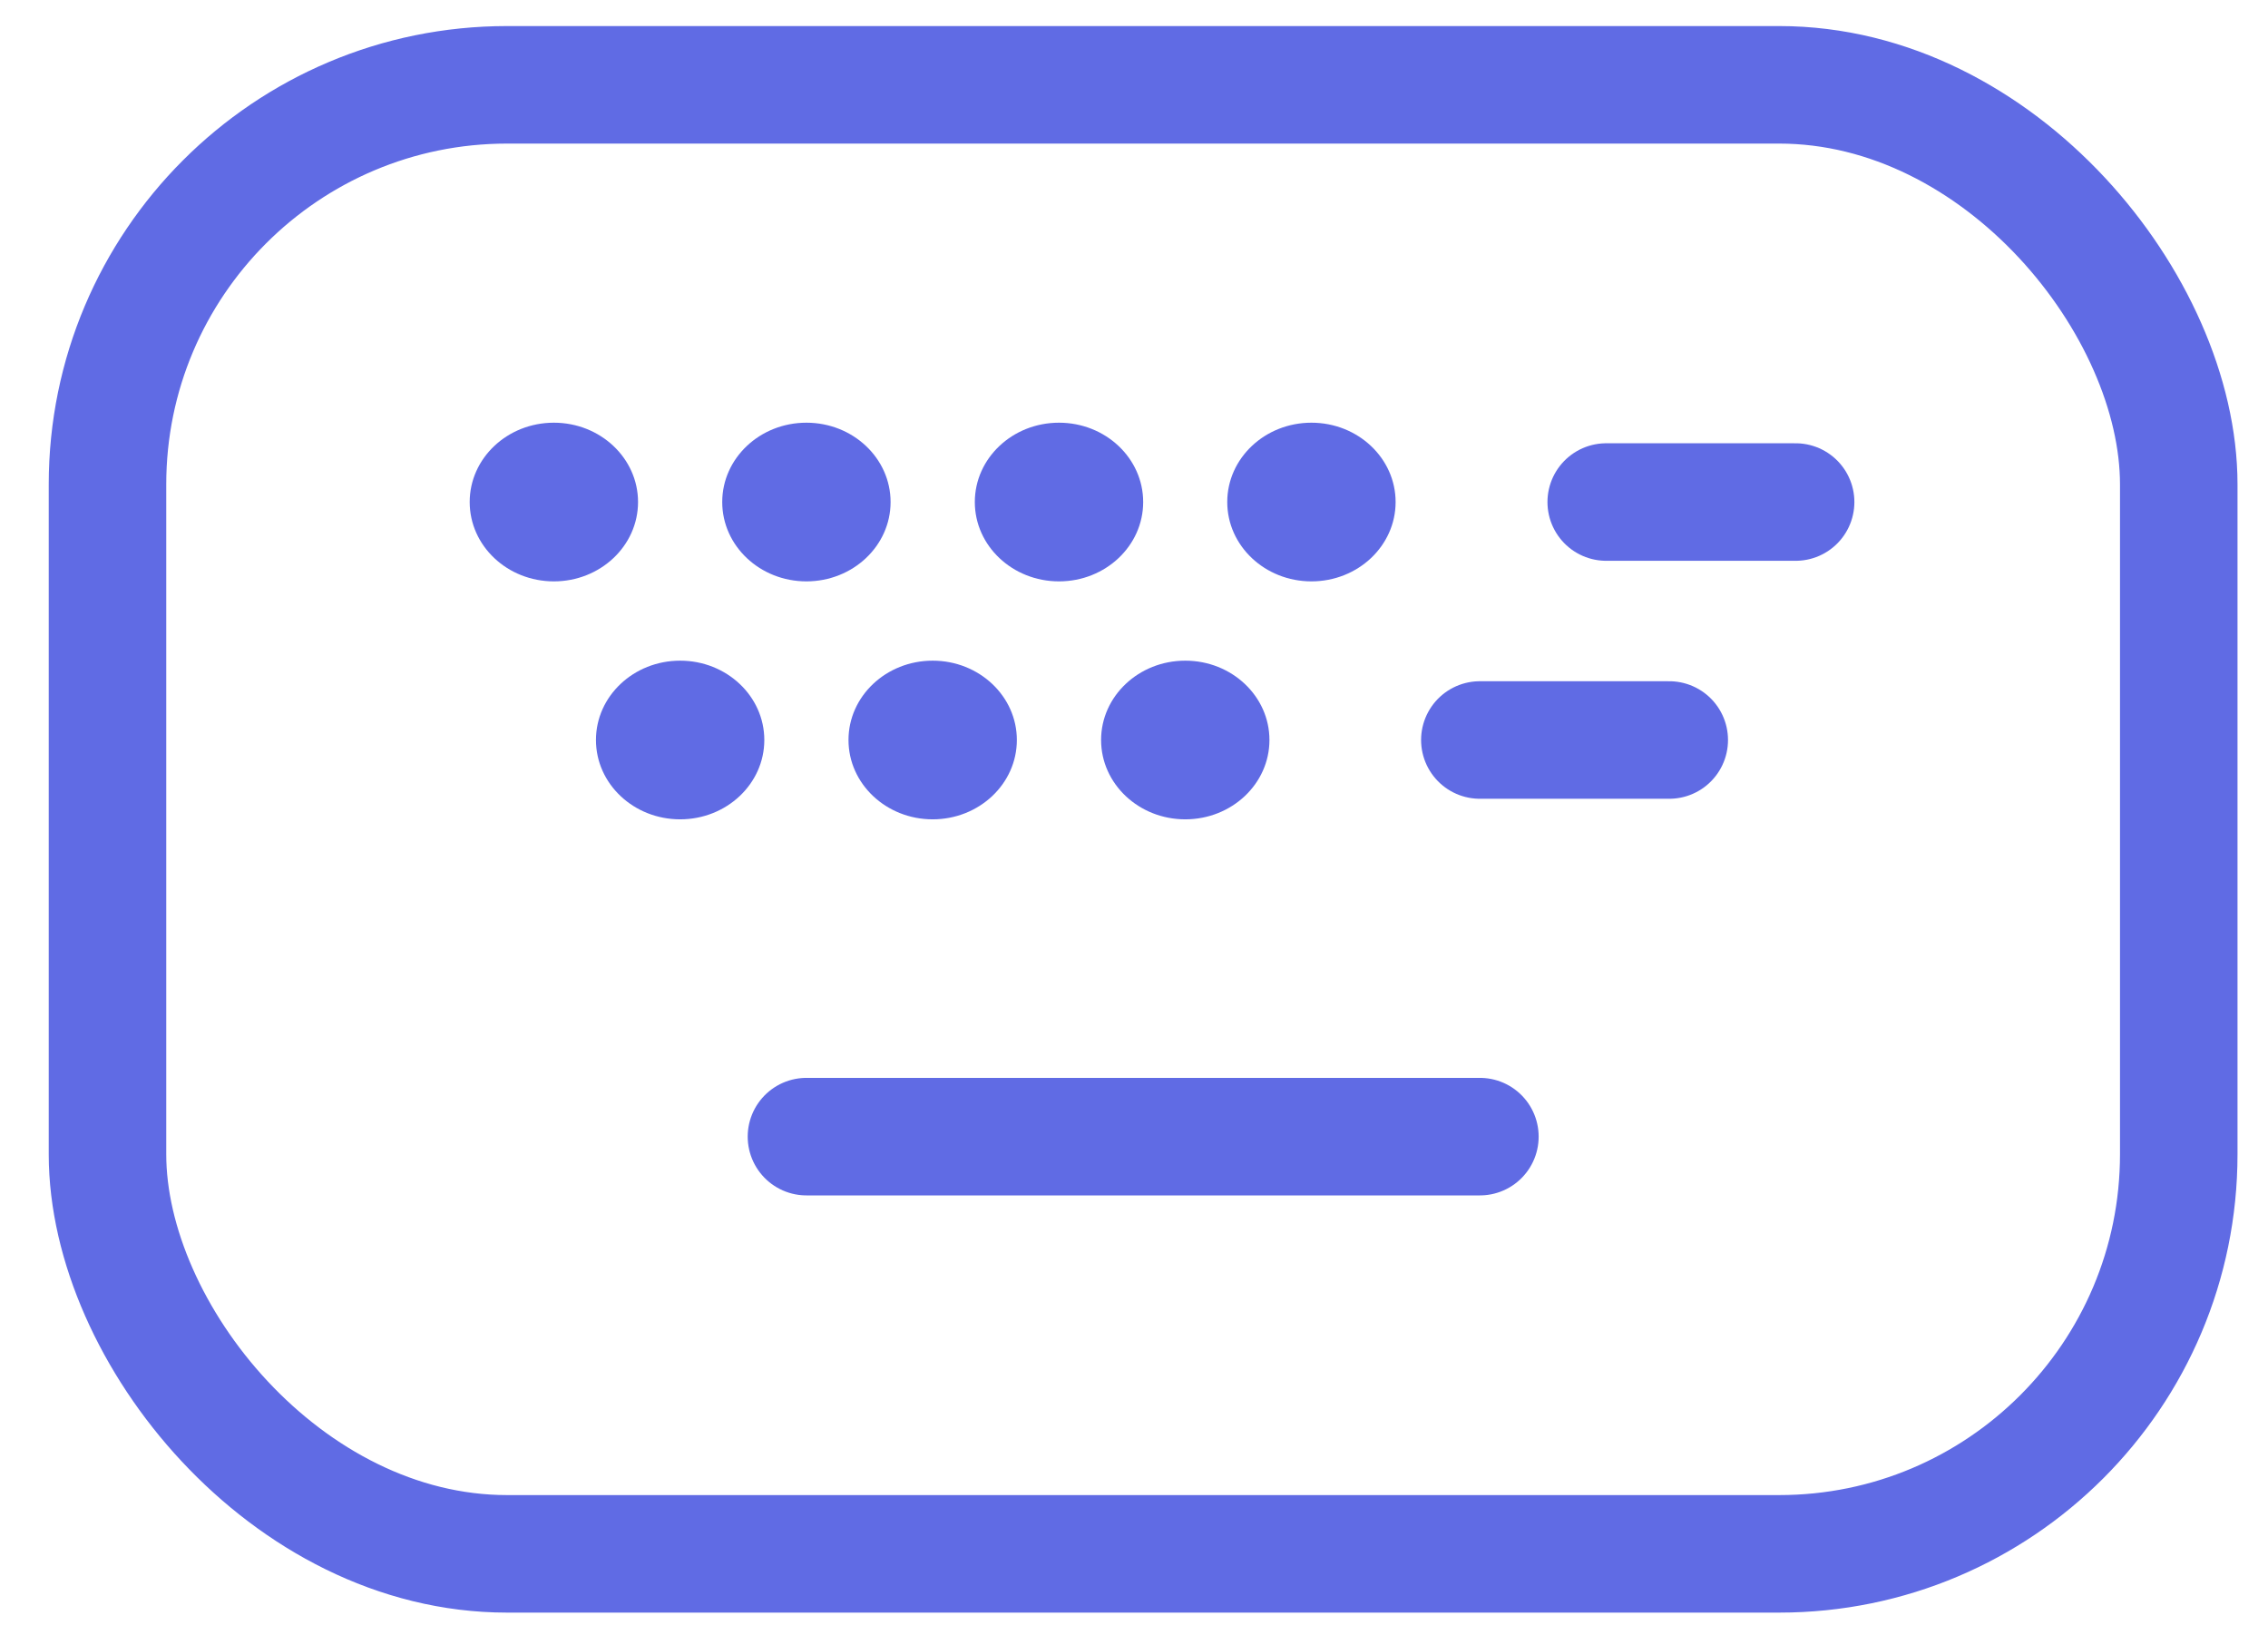 <svg width="43" height="31" viewBox="0 0 43 31" fill="none" xmlns="http://www.w3.org/2000/svg">
<rect x="2.038" y="1.608" width="39.27" height="27.848" rx="7.575" stroke="#606BE4" stroke-width="2.228"/>
<ellipse cx="10.501" cy="9.517" rx="1.596" ry="1.504" fill="#606BE4"/>
<ellipse cx="15.289" cy="9.517" rx="1.596" ry="1.504" fill="#606BE4"/>
<ellipse cx="20.078" cy="9.517" rx="1.596" ry="1.504" fill="#606BE4"/>
<ellipse cx="24.864" cy="9.517" rx="1.596" ry="1.504" fill="#606BE4"/>
<ellipse cx="12.895" cy="14.028" rx="1.596" ry="1.504" fill="#606BE4"/>
<ellipse cx="17.683" cy="14.028" rx="1.596" ry="1.504" fill="#606BE4"/>
<ellipse cx="22.472" cy="14.028" rx="1.596" ry="1.504" fill="#606BE4"/>
<path d="M30.453 9.517H34.044" stroke="#606BE4" stroke-width="2.228" stroke-linecap="round"/>
<path d="M28.057 14.028H31.648" stroke="#606BE4" stroke-width="2.228" stroke-linecap="round"/>
<path d="M15.29 21.547L28.058 21.547" stroke="#606BE4" stroke-width="2.228" stroke-linecap="round"/>
</svg>
